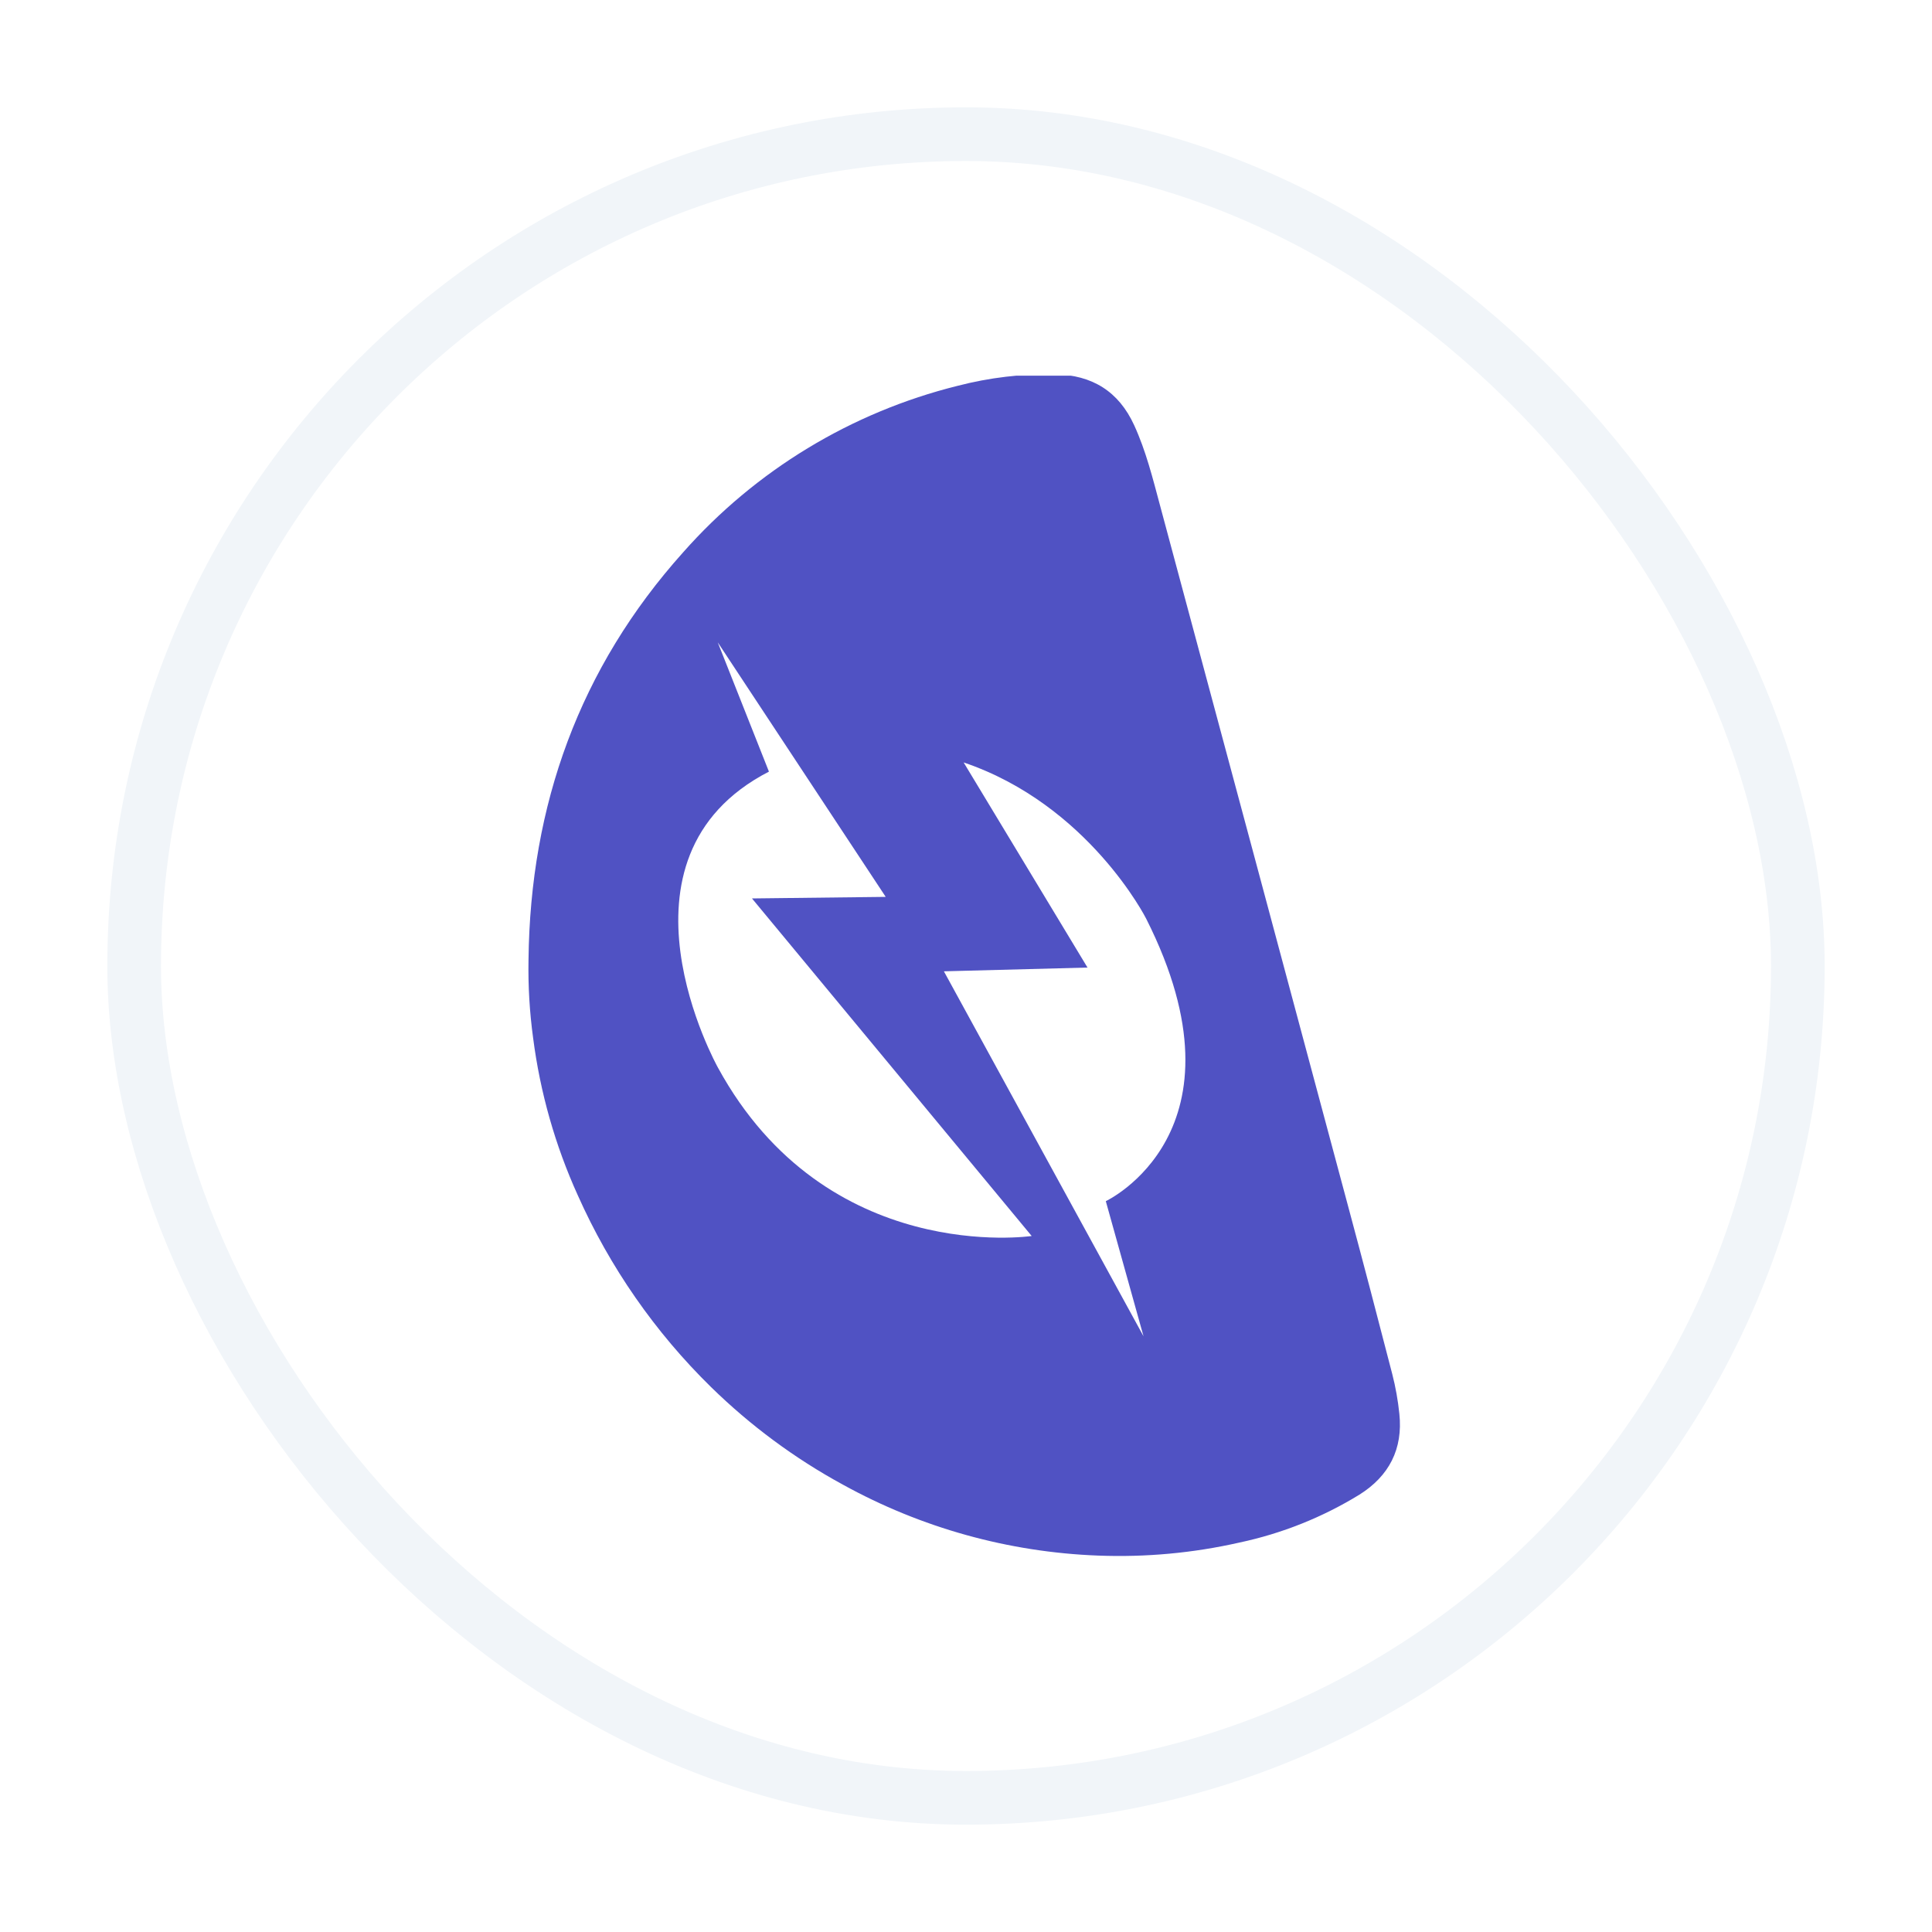 <svg width="36" height="36" viewBox="0 0 36 36" fill="none" xmlns="http://www.w3.org/2000/svg">
<g filter="url(#filter0_d_11559_1216)">
<rect x="2" y="1" width="32" height="32" rx="16" fill="white"/>
<rect x="2.5" y="1.5" width="31" height="31" rx="15.5" stroke="#F1F5F9"/>
<g clip-path="url(#clip0_11559_1216)">
<path d="M9.848 16.884C9.88 14.001 10.798 11.446 12.73 9.291C14.08 7.763 15.863 6.682 17.841 6.19C18.434 6.036 19.046 5.963 19.659 5.974C20.351 5.989 20.844 6.291 21.134 6.924C21.354 7.404 21.48 7.914 21.616 8.42C22.788 12.779 23.958 17.14 25.127 21.502C25.404 22.533 25.675 23.566 25.942 24.601C26.005 24.845 26.049 25.094 26.075 25.345C26.144 25.999 25.884 26.503 25.332 26.85C24.643 27.273 23.887 27.575 23.096 27.743C22.232 27.939 21.346 28.02 20.461 27.986C18.794 27.923 17.165 27.47 15.704 26.663C14.806 26.174 13.981 25.562 13.25 24.847C12.205 23.823 11.363 22.611 10.767 21.274C10.345 20.344 10.065 19.356 9.934 18.342C9.868 17.859 9.839 17.371 9.848 16.884Z" fill="#5052C3"/>
<path d="M13.374 10.969L16.504 15.712L14.012 15.741L19.224 22.031C19.224 22.031 15.4 22.599 13.377 18.892C13.377 18.892 11.197 14.992 14.328 13.378L13.374 10.969Z" fill="white"/>
<path d="M17.956 13.207L20.264 17.029L17.588 17.099L21.308 23.9L20.605 21.382C20.605 21.382 23.361 20.092 21.359 16.122C21.361 16.122 20.285 13.996 17.956 13.207Z" fill="white"/>
</g>
</g>
<defs>
<filter id="filter0_d_11559_1216" x="0" y="0" width="36" height="36" filterUnits="userSpaceOnUse" color-interpolation-filters="sRGB">
<feFlood flood-opacity="0" result="BackgroundImageFix"/>
<feColorMatrix in="SourceAlpha" type="matrix" values="0 0 0 0 0 0 0 0 0 0 0 0 0 0 0 0 0 0 127 0" result="hardAlpha"/>
<feOffset dy="1"/>
<feGaussianBlur stdDeviation="1"/>
<feComposite in2="hardAlpha" operator="out"/>
<feColorMatrix type="matrix" values="0 0 0 0 0 0 0 0 0 0 0 0 0 0 0 0 0 0 0.05 0"/>
<feBlend mode="normal" in2="BackgroundImageFix" result="effect1_dropShadow_11559_1216"/>
<feBlend mode="normal" in="SourceGraphic" in2="effect1_dropShadow_11559_1216" result="shape"/>
</filter>
<clipPath id="clip0_11559_1216">
<rect width="20.462" height="22" fill="white" transform="translate(7.769 6)"/>
</clipPath>
</defs>
</svg>
